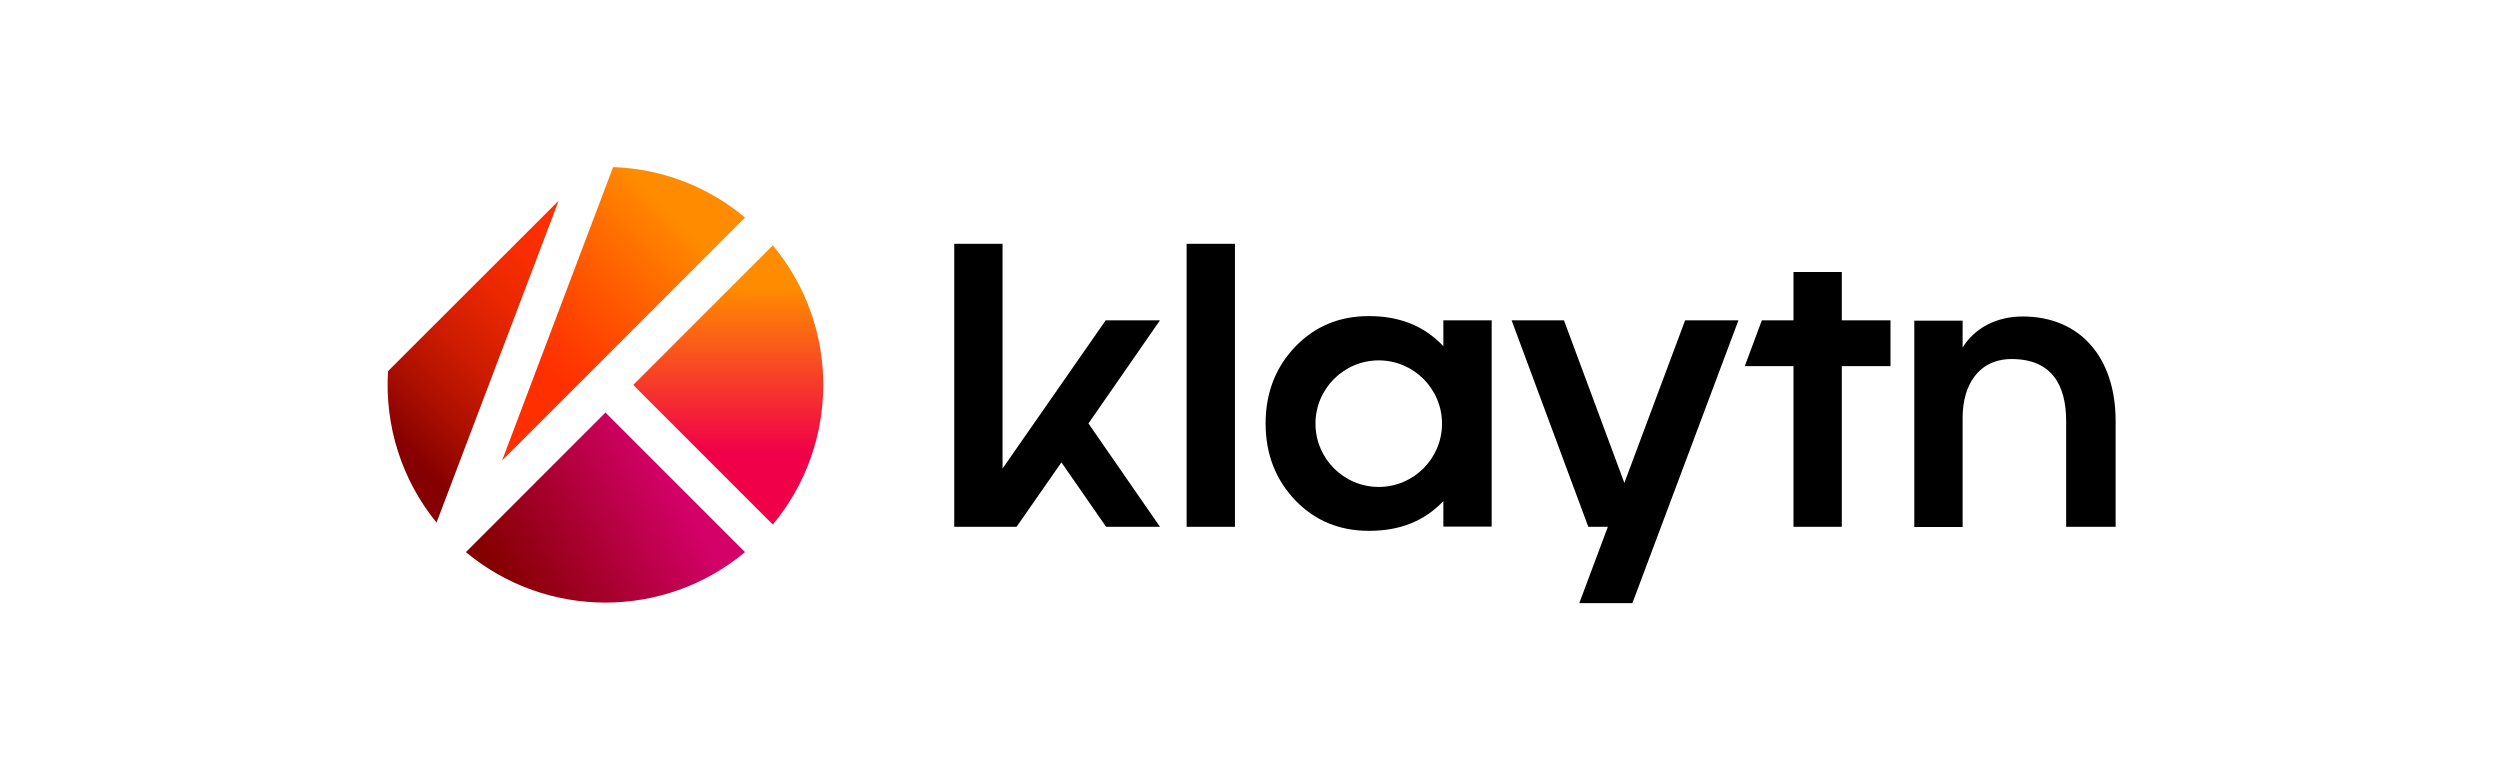 <svg width="748" height="230" viewBox="0 0 748 230" fill="none" xmlns="http://www.w3.org/2000/svg">
<g clip-path="url(#clip0_777_1003)">
<path d="M330.828 95.837L299.965 140.183V72.947H285.508V157.622H304.152L317.576 138.347L330.943 157.622H347.064L325.665 126.701L347.064 95.837H330.828Z" fill="black"/>
<path d="M369.496 72.947H355.039V157.622H369.496V72.947Z" fill="black"/>
<path d="M486.006 144.486L467.935 95.838H452.273L475.221 157.623H481.072L472.524 180.456H488.415L520.14 95.838H504.191L486.006 144.486Z" fill="black"/>
<path d="M551.067 81.381H536.611V95.838H527.145L522.039 109.549H536.611V157.623H551.067V109.549H565.639V95.838H551.067V81.381Z" fill="black"/>
<path d="M605.171 94.69C597.311 94.69 590.771 98.19 587.215 103.984V95.953H572.758V157.68H587.215V124.981C587.215 115.228 591.976 107.426 601.901 107.426C613.604 107.426 618.193 114.884 618.193 125.956V157.623H632.994V125.956C632.994 107.025 622.438 94.69 605.171 94.69Z" fill="black"/>
<path d="M431.852 95.837V103.582C425.943 97.329 418.485 94.575 409.593 94.575C400.701 94.575 393.473 97.616 387.564 103.697C381.655 109.892 378.672 117.522 378.672 126.701C378.672 135.88 381.655 143.51 387.564 149.706C393.415 155.787 400.759 158.827 409.593 158.827C418.485 158.827 425.886 156.188 431.852 149.935V157.565H446.309V95.837H431.852ZM412.519 145.69C402.078 145.69 393.588 137.2 393.588 126.759C393.588 116.318 402.078 107.827 412.519 107.827C422.96 107.827 431.45 116.318 431.45 126.759C431.45 137.2 422.96 145.69 412.519 145.69Z" fill="black"/>
<path d="M222.912 65.088C211.84 55.794 197.899 50.459 183.443 50L150.227 137.773L222.912 65.088Z" fill="url(#paint0_linear_777_1003)"/>
<path d="M231.225 73.406L189.461 115.17L231.225 156.934C251.361 132.725 251.361 97.558 231.225 73.406Z" fill="url(#paint1_linear_777_1003)"/>
<path d="M167.156 60.039L116.098 111.039C115.066 127.446 120.229 143.624 130.612 156.36L167.156 60.039Z" fill="url(#paint2_linear_777_1003)"/>
<path d="M181.154 123.432L139.391 165.196C163.6 185.332 198.709 185.332 222.918 165.196L181.154 123.432Z" fill="url(#paint3_linear_777_1003)"/>
</g>
<defs>
<linearGradient id="paint0_linear_777_1003" x1="156.508" y1="104.218" x2="229.207" y2="31.524" gradientUnits="userSpaceOnUse">
<stop stop-color="#FF2F00"/>
<stop offset="0.13" stop-color="#FF3F00"/>
<stop offset="0.38" stop-color="#FF6700"/>
<stop offset="0.59" stop-color="#FF8C00"/>
</linearGradient>
<linearGradient id="paint1_linear_777_1003" x1="217.887" y1="152.098" x2="217.887" y2="68.599" gradientUnits="userSpaceOnUse">
<stop offset="0.2" stop-color="#F00048"/>
<stop offset="0.79" stop-color="#FF8C00"/>
</linearGradient>
<linearGradient id="paint2_linear_777_1003" x1="115.683" y1="141.389" x2="182.091" y2="74.987" gradientUnits="userSpaceOnUse">
<stop offset="0.09" stop-color="#850000"/>
<stop offset="0.25" stop-color="#A90E00"/>
<stop offset="0.45" stop-color="#CE1C00"/>
<stop offset="0.64" stop-color="#E92700"/>
<stop offset="0.8" stop-color="#F92D00"/>
<stop offset="0.93" stop-color="#FF2F00"/>
</linearGradient>
<linearGradient id="paint3_linear_777_1003" x1="146.27" y1="177.065" x2="208.894" y2="140.908" gradientUnits="userSpaceOnUse">
<stop offset="0.07" stop-color="#850000"/>
<stop offset="0.88" stop-color="#D30168"/>
</linearGradient>
<clipPath id="clip0_777_1003">
<rect width="517" height="130.455" fill="white" transform="translate(116 50)"/>
</clipPath>
</defs>
</svg>
